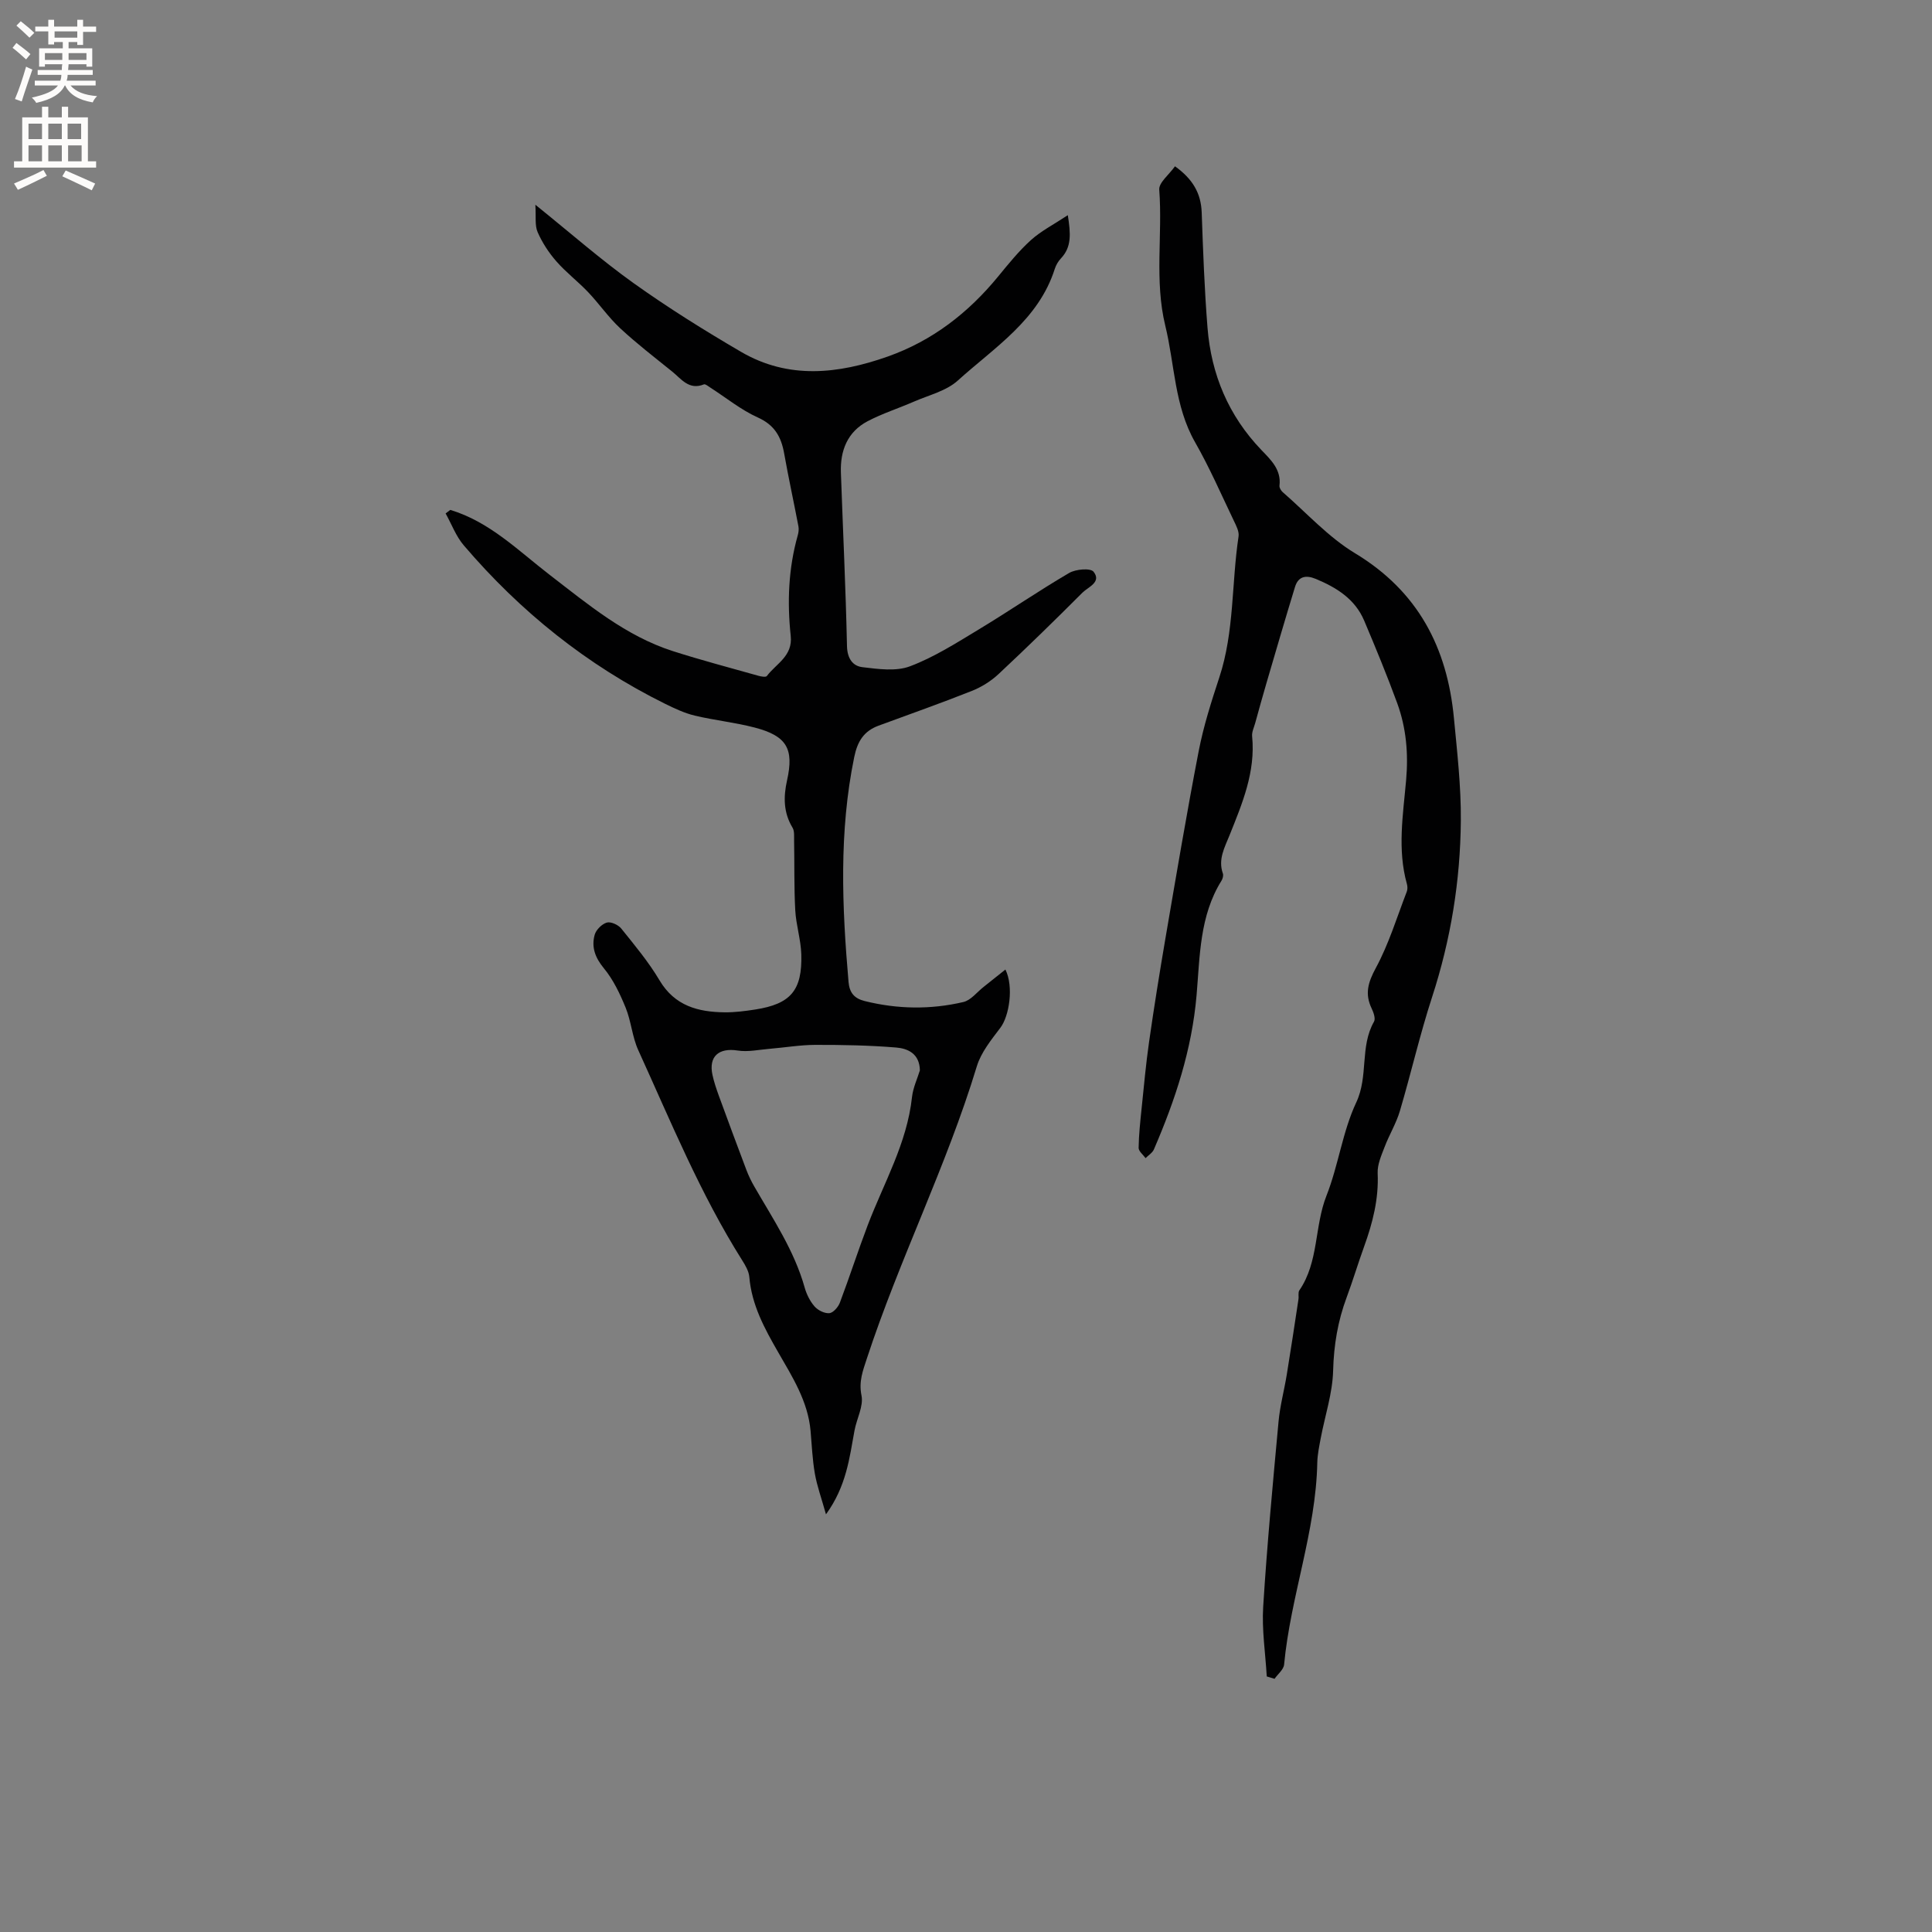<svg enable-background="new 0 0 400 400" viewBox="0 0 400 400" xmlns="http://www.w3.org/2000/svg"><rect x="0" y="0" width="400" height="400" fill="#808080" stroke="none"/><path d="m93.23 105.57c8.16 2.46 14.08 8.45 20.58 13.45 7.99 6.15 15.72 12.65 25.51 15.79 5.84 1.87 11.78 3.43 17.69 5.1.56.16 1.54.33 1.75.06 1.94-2.58 5.4-4.12 4.95-8.32-.75-6.98-.48-13.96 1.45-20.79.17-.59.26-1.27.15-1.87-.96-5.04-2.06-10.06-2.96-15.12-.61-3.43-1.98-5.88-5.46-7.44-3.49-1.57-6.56-4.09-9.82-6.18-.43-.27-1.03-.79-1.33-.67-3.1 1.26-4.68-1.13-6.58-2.66-3.63-2.93-7.34-5.78-10.75-8.95-2.43-2.26-4.35-5.07-6.65-7.49-2.1-2.21-4.57-4.08-6.57-6.37-1.57-1.79-2.93-3.88-3.88-6.05-.61-1.39-.31-3.17-.47-5.67 7.31 5.88 13.6 11.42 20.38 16.26 7.13 5.09 14.61 9.76 22.18 14.18 9.84 5.76 20.13 4.61 30.39.99 9.24-3.27 16.67-9.03 22.85-16.56 2.15-2.62 4.3-5.29 6.8-7.55 2.11-1.9 4.74-3.24 7.64-5.16.6 3.85.81 6.56-1.4 8.92-.57.6-1.04 1.39-1.29 2.17-3.36 10.61-12.5 16.28-20.1 23.16-2.39 2.16-5.98 3-9.07 4.35-3.18 1.39-6.53 2.45-9.59 4.06-4.19 2.2-5.7 6.1-5.53 10.66.42 11.97 1 23.93 1.26 35.91.06 2.54 1.18 4.11 3.19 4.35 3.26.39 6.94.92 9.85-.18 4.97-1.87 9.57-4.81 14.16-7.58 6.32-3.81 12.42-8.01 18.79-11.74 1.36-.8 4.43-1.06 5.06-.26 1.71 2.17-1.12 3.15-2.31 4.34-5.69 5.7-11.46 11.33-17.34 16.83-1.57 1.47-3.53 2.7-5.54 3.5-6.38 2.54-12.87 4.82-19.32 7.2-3.04 1.12-4.37 3.23-5.04 6.5-3.18 15.47-2.53 30.99-1.18 46.55.19 2.22 1.17 3.42 3.32 3.96 6.81 1.7 13.66 1.8 20.45.21 1.55-.36 2.8-2.03 4.17-3.11 1.48-1.16 2.94-2.34 4.54-3.62 1.76 3.57.78 9.65-1.03 12.04-1.88 2.49-4.01 5.1-4.89 8-6.27 20.67-16.05 40.01-22.77 60.51-.81 2.48-1.7 4.72-1.11 7.63.46 2.22-.99 4.8-1.44 7.25-1.05 5.7-1.68 11.53-5.91 17.37-.93-3.34-1.85-5.84-2.3-8.42-.51-2.91-.63-5.9-.89-8.85-.54-6.13-3.76-11.17-6.71-16.3-2.81-4.88-5.48-9.77-5.97-15.56-.1-1.19-.81-2.41-1.48-3.47-8.68-13.76-14.81-28.79-21.52-43.52-1.25-2.75-1.46-5.97-2.61-8.79-1.17-2.86-2.55-5.78-4.49-8.13-1.82-2.21-2.63-4.39-1.92-6.95.29-1.04 1.49-2.23 2.51-2.53.83-.24 2.37.46 2.99 1.23 2.79 3.47 5.67 6.92 7.93 10.73 3.15 5.3 7.99 6.56 13.49 6.62 2.11.02 4.23-.26 6.32-.58 7.32-1.14 9.76-3.94 9.54-11.42-.09-3.04-1.08-6.06-1.25-9.11-.26-4.81-.15-9.63-.24-14.45-.02-.9.1-1.96-.32-2.66-1.89-3.13-1.91-6.35-1.14-9.81 1.47-6.56-.08-9.19-6.67-10.92-4.08-1.07-8.33-1.5-12.44-2.48-2.12-.51-4.17-1.48-6.15-2.45-16.18-8.01-29.98-19.1-41.67-32.8-1.62-1.89-2.52-4.39-3.76-6.61.32-.25.64-.49.97-.73zm97.22 116.04c-.06-3.48-2.51-4.53-4.89-4.73-5.56-.46-11.17-.56-16.76-.55-3.14.01-6.28.55-9.42.81-2.22.18-4.51.7-6.66.36-3.9-.61-6.04 1.22-5.21 5.05.31 1.44.79 2.85 1.29 4.24 1.88 5.15 3.79 10.3 5.73 15.43.45 1.18 1 2.33 1.63 3.42 3.9 6.77 8.29 13.28 10.44 20.94.39 1.39 1.1 2.82 2.04 3.9.7.8 2.06 1.48 3.06 1.4.8-.07 1.83-1.25 2.18-2.16 2.01-5.32 3.75-10.74 5.77-16.05 3.33-8.75 8.14-16.96 9.17-26.53.22-1.96 1.12-3.85 1.63-5.53z" fill="#010102"/><path d="m262.27 347.09c-.28-4.82-1.04-9.67-.74-14.45.8-12.79 2-25.56 3.18-38.33.3-3.25 1.17-6.45 1.7-9.69.85-5.19 1.63-10.4 2.42-15.6.1-.63-.12-1.42.19-1.87 4.04-5.9 3.09-13.21 5.61-19.59 2.48-6.28 3.32-13.26 6.17-19.32 2.56-5.45.71-11.53 3.67-16.71.36-.62-.08-1.89-.47-2.71-1.47-3.03-.77-5.42.85-8.41 2.69-4.97 4.36-10.5 6.41-15.81.18-.46.16-1.08.03-1.56-2.01-7.15-.8-14.36-.17-21.5.49-5.53.03-10.82-1.84-15.95-2.11-5.76-4.45-11.44-6.84-17.09-1.9-4.49-5.74-6.87-10.06-8.66-2.04-.84-3.6-.49-4.26 1.67-2.04 6.65-3.98 13.33-5.94 20.01-.8 2.72-1.55 5.45-2.3 8.17-.25.91-.73 1.86-.64 2.75.73 7.37-2.04 13.91-4.68 20.5-1.01 2.52-2.41 4.98-1.38 7.9.15.42-.03 1.09-.29 1.51-4.54 7.27-4.46 15.67-5.15 23.67-.97 11.31-4.42 21.72-8.84 31.96-.31.71-1.13 1.2-1.72 1.8-.51-.71-1.45-1.43-1.44-2.14.04-2.73.34-5.45.62-8.17.48-4.61.89-9.23 1.55-13.81 1.02-7.12 2.16-14.23 3.37-21.32 2.22-12.95 4.4-25.91 6.89-38.8 1-5.18 2.62-10.26 4.27-15.27 3.14-9.51 2.52-19.5 3.99-29.21.15-1.02-.49-2.23-.98-3.25-2.61-5.44-5.02-11-8.01-16.23-4.31-7.54-4.21-16.08-6.18-24.15-2.27-9.31-.54-18.78-1.25-28.16-.11-1.46 2.02-3.09 3.26-4.84 3.65 2.62 5.39 5.55 5.53 9.59.28 7.94.57 15.89 1.2 23.8.77 9.7 4.34 18.24 11.17 25.36 1.93 2.01 4.14 4.06 3.73 7.37-.05.42.32 1.04.68 1.35 4.94 4.29 9.44 9.31 14.96 12.64 13.05 7.88 19.09 19.53 20.48 34.13.67 7.06 1.49 14.16 1.43 21.24-.1 12.44-2.08 24.64-5.96 36.55-2.52 7.74-4.34 15.72-6.65 23.53-.76 2.58-2.21 4.94-3.17 7.47-.67 1.75-1.52 3.65-1.44 5.44.24 5.33-1.03 10.28-2.81 15.2-1.26 3.48-2.32 7.04-3.61 10.51-1.83 4.9-2.66 9.87-2.8 15.16-.12 4.69-1.69 9.34-2.57 14.01-.31 1.66-.67 3.35-.71 5.03-.28 14.27-5.54 27.72-6.87 41.82-.1 1.04-1.3 1.97-1.98 2.95-.54-.16-1.08-.32-1.61-.49z" fill="#010102"/><g fill="#fcfbfa"><path d="m2.6 9.9.8-1c.9.7 1.9 1.4 2.9 2.3l-.9 1.1c-1.1-1-2-1.8-2.8-2.4zm.5 10.6c.9-2.1 1.6-4.3 2.3-6.7.4.2.8.4 1.3.6-.7 2.1-1.5 4.3-2.2 6.6zm.3-15.2.9-.9c1 .8 2 1.6 2.8 2.4l-1 1c-.9-.9-1.8-1.7-2.7-2.5zm12.6-1.2h1.2v1.4h2.7v1.1h-2.7v2.7h-1.2v-.6h-1.8v1.3h4.9v3.8h-1.2v-.5h-3.7c0 .4-.1.9-.1 1.2h5.1v1h-5.2c0 .5-.1.9-.2 1.2h6v1h-5.2c1.1 1.3 2.9 2 5.5 2.2-.4.4-.7.8-.9 1.3-2.9-.5-4.8-1.6-5.7-3.5h-.1c-.8 1.7-2.7 2.9-5.9 3.6-.2-.4-.6-.8-.9-1.1 2.8-.6 4.6-1.4 5.4-2.5h-4.8v-1h5.3c.1-.3.2-.7.2-1.2h-4.9v-1h5c0-.4 0-.8.1-1.2h-3.6v.5h-1.2v-3.8h4.9v-1.3h-1.8v.5h-1.2v-2.7h-2.7v-1h2.7v-1.4h1.2v1.4h4.8zm-6.7 8.3h3.6c0-.4 0-.9 0-1.4h-3.6zm1.9-4.6h4.8v-1.3h-4.7v1.3zm6.7 3.2h-3.7v1.4h3.7z"/><path d="m8.7 22.1h1.3v2.2h2.8v-2.2h1.3v2.2h4.1v9.1h1.7v1.3h-17v-1.3h1.7v-9.1h4.1zm.3 13.1.7 1.2c-1.8.9-3.8 1.9-6 2.9-.2-.4-.5-.8-.8-1.3 2.3-1 4.4-1.9 6.1-2.8zm-3.1-6.4h2.8v-3.2h-2.8zm0 4.6h2.8v-3.3h-2.8zm4.1-4.6h2.8v-3.2h-2.8zm0 4.6h2.8v-3.3h-2.8zm3.6 1.9c2.1.9 4.1 1.8 6.1 2.7l-.7 1.4c-2.2-1.1-4.2-2-6.1-2.9zm3.2-9.7h-2.8v3.2h2.8zm-2.7 7.8h2.8v-3.3h-2.8z"/></g></svg>